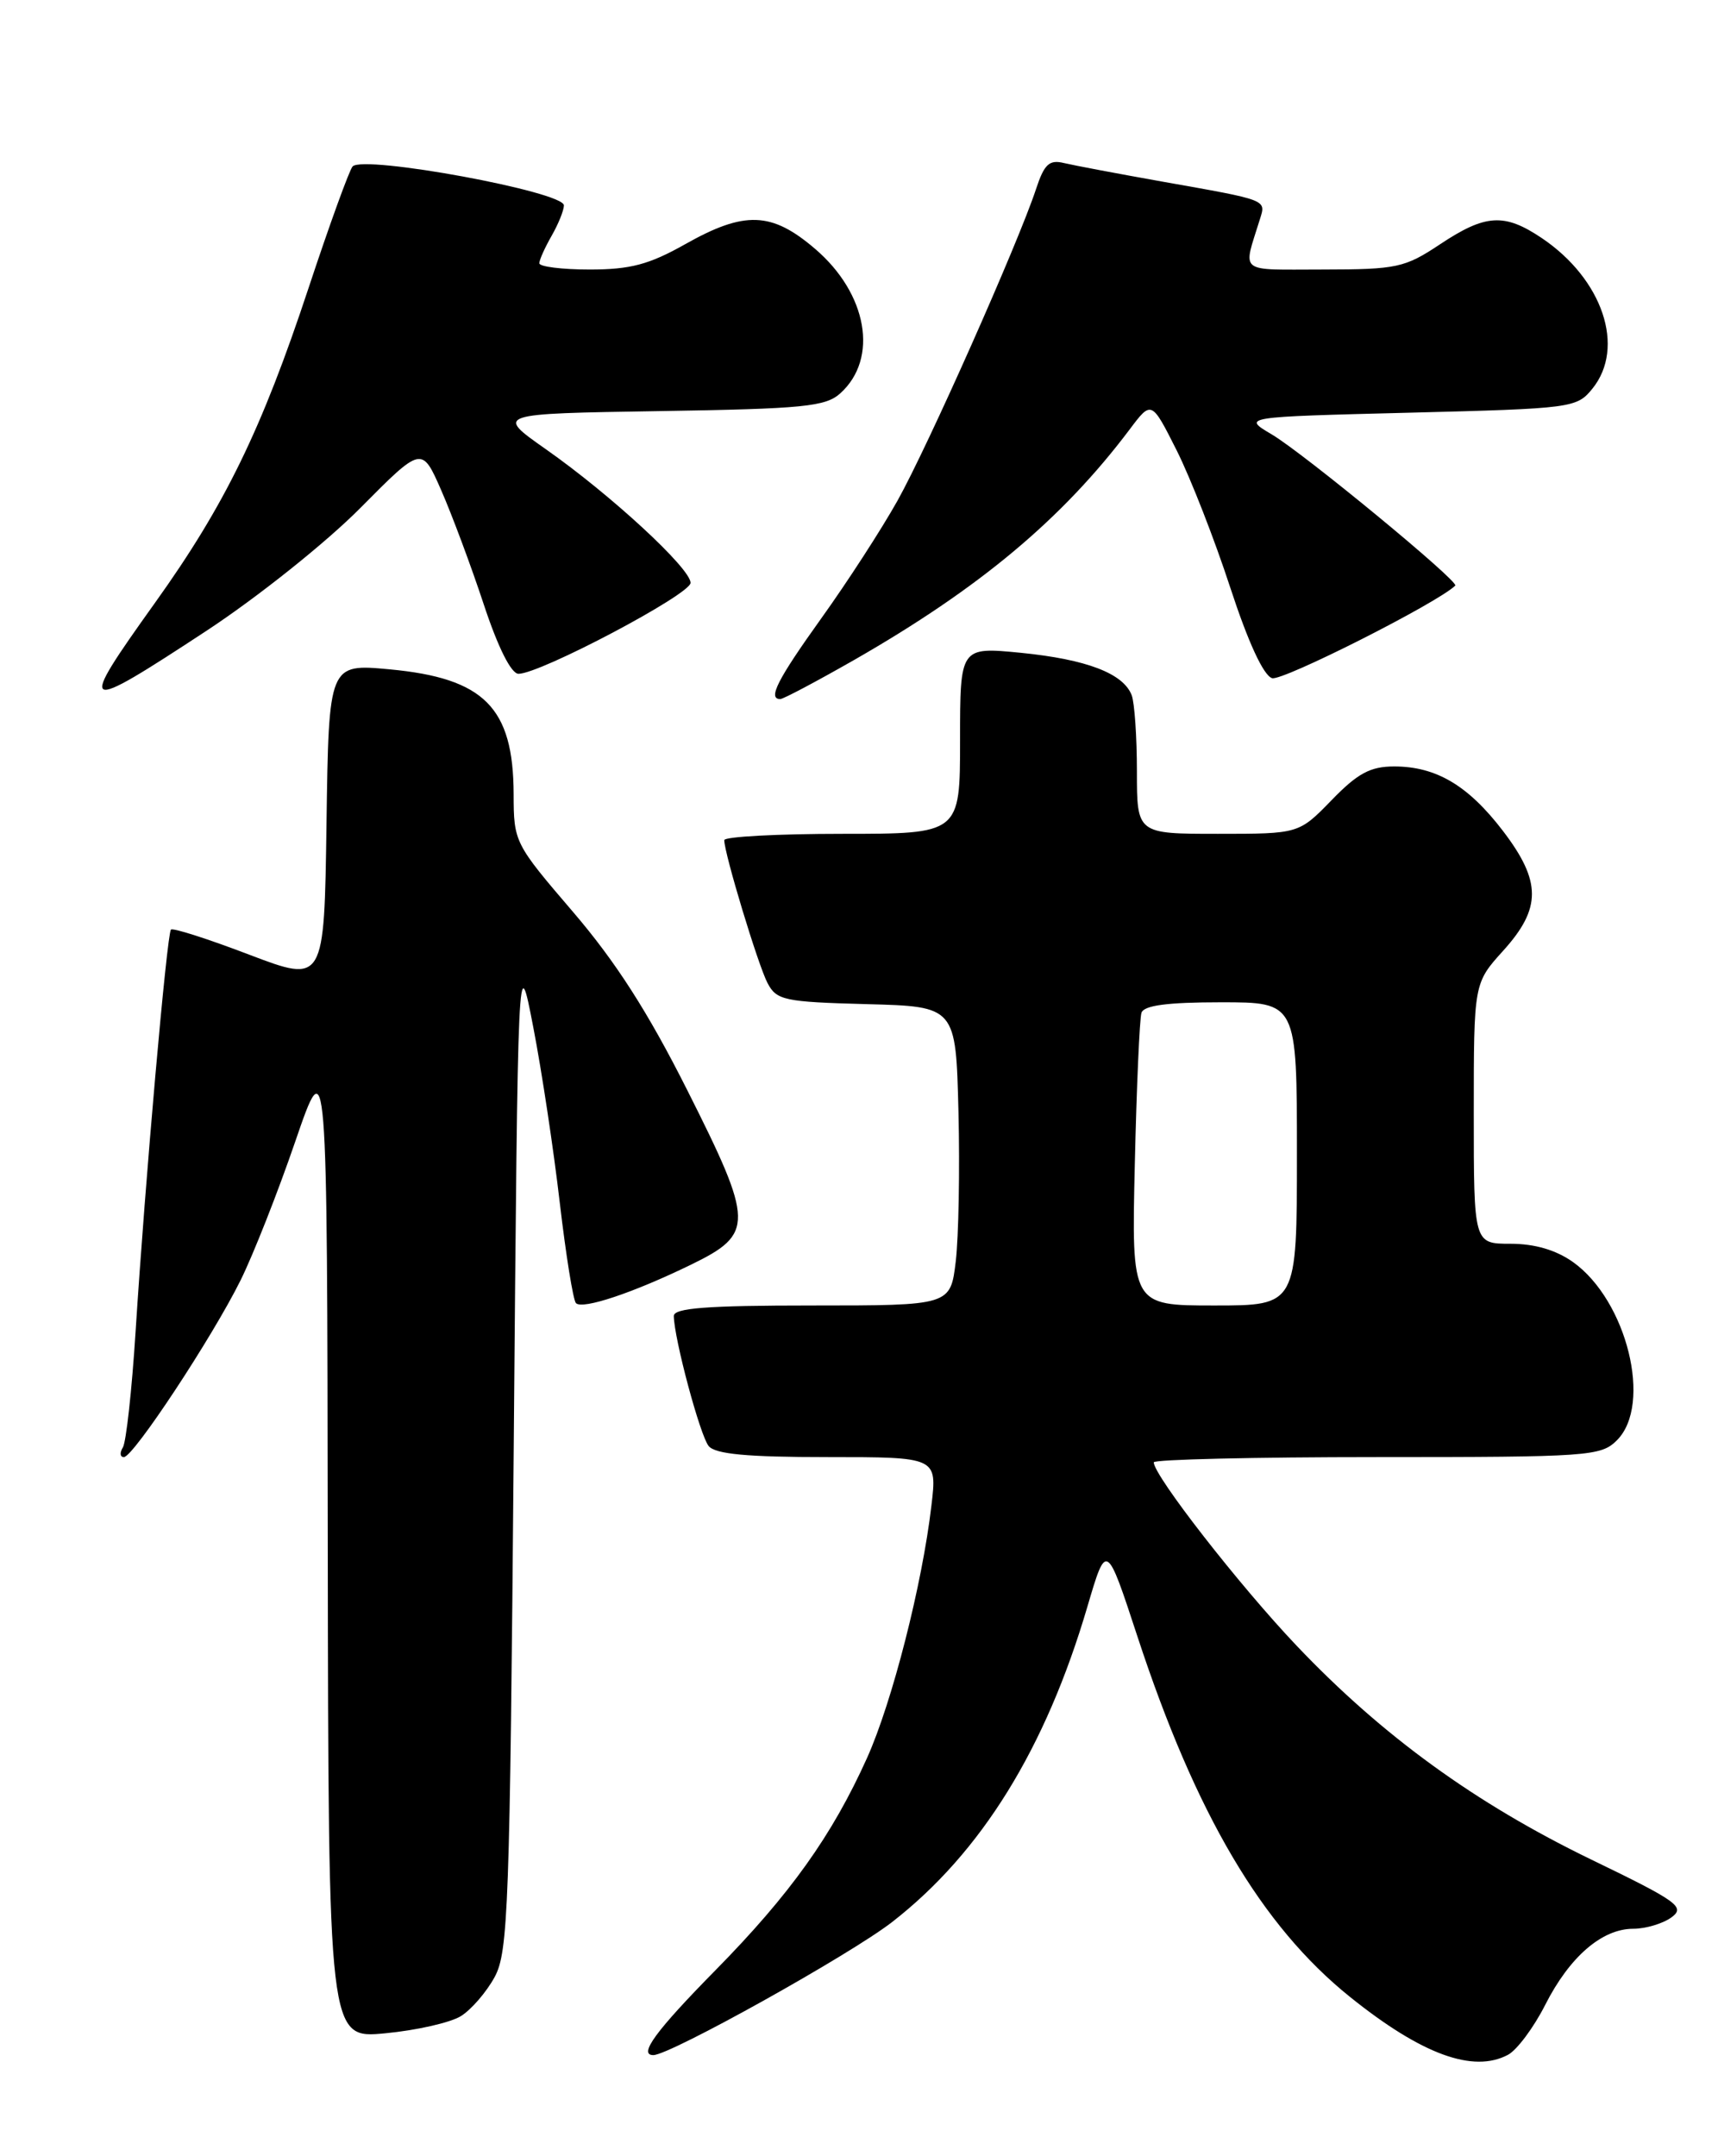 <?xml version="1.0" encoding="UTF-8" standalone="no"?>
<!DOCTYPE svg PUBLIC "-//W3C//DTD SVG 1.1//EN" "http://www.w3.org/Graphics/SVG/1.1/DTD/svg11.dtd" >
<svg xmlns="http://www.w3.org/2000/svg" xmlns:xlink="http://www.w3.org/1999/xlink" version="1.1" viewBox="0 0 204 256">
 <g >
 <path fill="currentColor"
d=" M 179.07 243.96 C 180.13 243.39 182.11 240.74 183.47 238.06 C 186.37 232.33 190.22 229.00 193.94 229.00 C 195.41 229.00 197.45 228.39 198.47 227.65 C 200.15 226.42 199.26 225.77 188.90 220.76 C 175.19 214.11 164.13 206.09 153.98 195.41 C 147.19 188.27 137.00 175.19 137.00 173.62 C 137.00 173.28 148.93 173.00 163.50 173.00 C 188.67 173.00 190.10 172.90 192.00 171.00 C 196.24 166.76 193.19 154.41 186.78 149.84 C 184.76 148.41 182.24 147.67 179.36 147.67 C 175.00 147.67 175.00 147.67 175.00 132.20 C 175.00 116.74 175.00 116.74 178.50 112.87 C 183.05 107.83 183.04 104.65 178.46 98.65 C 174.34 93.26 170.53 91.00 165.55 91.00 C 162.72 91.00 161.21 91.81 158.12 95.00 C 154.23 99.00 154.23 99.00 144.62 99.00 C 135.00 99.00 135.00 99.00 135.00 91.58 C 135.00 87.50 134.72 83.44 134.38 82.54 C 133.38 79.95 129.03 78.29 121.25 77.51 C 114.00 76.80 114.00 76.80 114.00 87.90 C 114.00 99.00 114.00 99.00 100.00 99.00 C 92.30 99.00 86.00 99.34 86.00 99.75 C 86.00 101.32 90.02 114.60 91.14 116.72 C 92.21 118.76 93.12 118.96 102.90 119.22 C 113.50 119.50 113.50 119.50 113.81 132.00 C 113.98 138.88 113.83 146.86 113.49 149.75 C 112.86 155.00 112.86 155.00 96.43 155.00 C 83.94 155.00 80.00 155.30 80.01 156.25 C 80.05 158.96 83.13 170.45 84.15 171.69 C 84.95 172.65 88.73 173.00 98.26 173.00 C 111.28 173.00 111.28 173.00 110.60 178.75 C 109.51 188.11 105.95 202.05 102.96 208.71 C 98.80 217.94 93.83 224.90 84.96 233.92 C 77.87 241.12 75.76 244.00 77.58 244.00 C 79.56 244.00 100.98 232.06 105.96 228.18 C 116.52 219.96 124.16 207.62 129.12 190.76 C 131.38 183.08 131.38 183.08 135.06 194.29 C 141.99 215.40 149.80 228.65 160.30 237.09 C 168.81 243.93 174.94 246.17 179.07 243.96 Z  M 54.73 239.37 C 55.96 238.61 57.76 236.52 58.73 234.74 C 60.35 231.77 60.54 226.48 61.00 172.00 C 61.50 112.50 61.50 112.50 63.33 122.00 C 64.34 127.22 65.75 136.59 66.47 142.81 C 67.20 149.03 68.06 154.39 68.39 154.72 C 69.17 155.51 75.20 153.49 82.04 150.16 C 89.58 146.49 89.55 145.21 81.60 129.42 C 76.93 120.14 73.11 114.19 68.05 108.28 C 61.09 100.16 61.00 99.99 60.99 94.28 C 60.96 84.00 57.50 80.52 46.27 79.47 C 39.04 78.80 39.04 78.80 38.77 97.77 C 38.50 116.73 38.50 116.73 29.60 113.35 C 24.71 111.48 20.52 110.14 20.30 110.37 C 19.82 110.85 17.23 140.25 16.10 158.10 C 15.66 165.03 14.98 171.22 14.59 171.85 C 14.20 172.48 14.25 173.00 14.71 173.00 C 15.83 173.00 25.19 158.81 28.57 152.00 C 30.07 148.97 33.00 141.55 35.07 135.50 C 38.85 124.50 38.85 124.50 38.92 183.28 C 39.00 242.06 39.00 242.06 45.75 241.41 C 49.46 241.06 53.50 240.14 54.73 239.37 Z  M 101.40 78.37 C 116.30 69.84 126.13 61.62 134.12 51.01 C 136.73 47.53 136.73 47.53 139.74 53.51 C 141.39 56.81 144.24 64.11 146.08 69.75 C 148.20 76.23 150.02 80.19 151.05 80.52 C 152.26 80.90 170.69 71.59 172.80 69.53 C 173.29 69.05 154.78 53.80 151.00 51.57 C 147.50 49.50 147.50 49.50 167.34 49.00 C 186.70 48.51 187.23 48.44 189.09 46.14 C 193.04 41.25 190.32 33.15 183.08 28.27 C 178.63 25.28 176.40 25.41 171.00 29.00 C 166.81 31.79 165.86 31.99 157.13 32.00 C 146.84 32.00 147.58 32.59 149.61 26.01 C 150.33 23.69 150.61 23.79 138.00 21.56 C 132.78 20.63 127.53 19.64 126.35 19.36 C 124.59 18.93 124.00 19.48 123.02 22.45 C 120.90 28.88 110.17 53.01 106.58 59.43 C 104.66 62.86 100.59 69.14 97.54 73.39 C 92.32 80.68 91.13 83.00 92.65 83.00 C 93.01 83.00 96.95 80.91 101.40 78.37 Z  M 24.60 74.84 C 30.64 70.86 38.75 64.39 42.79 60.31 C 50.09 52.95 50.09 52.95 52.40 58.23 C 53.67 61.13 55.94 67.21 57.44 71.75 C 59.13 76.87 60.70 80.00 61.57 80.00 C 64.15 80.00 82.00 70.57 82.00 69.20 C 82.00 67.49 72.55 58.76 64.78 53.31 C 58.82 49.12 58.82 49.12 78.31 48.81 C 95.44 48.54 98.04 48.28 99.79 46.69 C 104.35 42.56 103.00 34.86 96.79 29.55 C 91.62 25.12 88.42 25.01 81.35 29.00 C 77.07 31.41 74.85 32.00 70.02 32.00 C 66.71 32.00 64.02 31.66 64.04 31.25 C 64.05 30.84 64.71 29.38 65.50 28.00 C 66.29 26.62 66.95 25.00 66.96 24.39 C 67.02 22.77 43.19 18.38 41.87 19.76 C 41.49 20.17 39.13 26.66 36.64 34.19 C 31.06 51.05 26.70 59.98 18.42 71.55 C 9.06 84.64 9.40 84.82 24.60 74.84 Z  M 134.75 138.25 C 134.96 129.04 135.32 120.94 135.54 120.25 C 135.82 119.37 138.62 119.00 144.97 119.00 C 154.00 119.00 154.00 119.00 154.00 137.00 C 154.00 155.00 154.00 155.00 144.18 155.00 C 134.36 155.00 134.36 155.00 134.75 138.25 Z "/>
</g>
</svg>